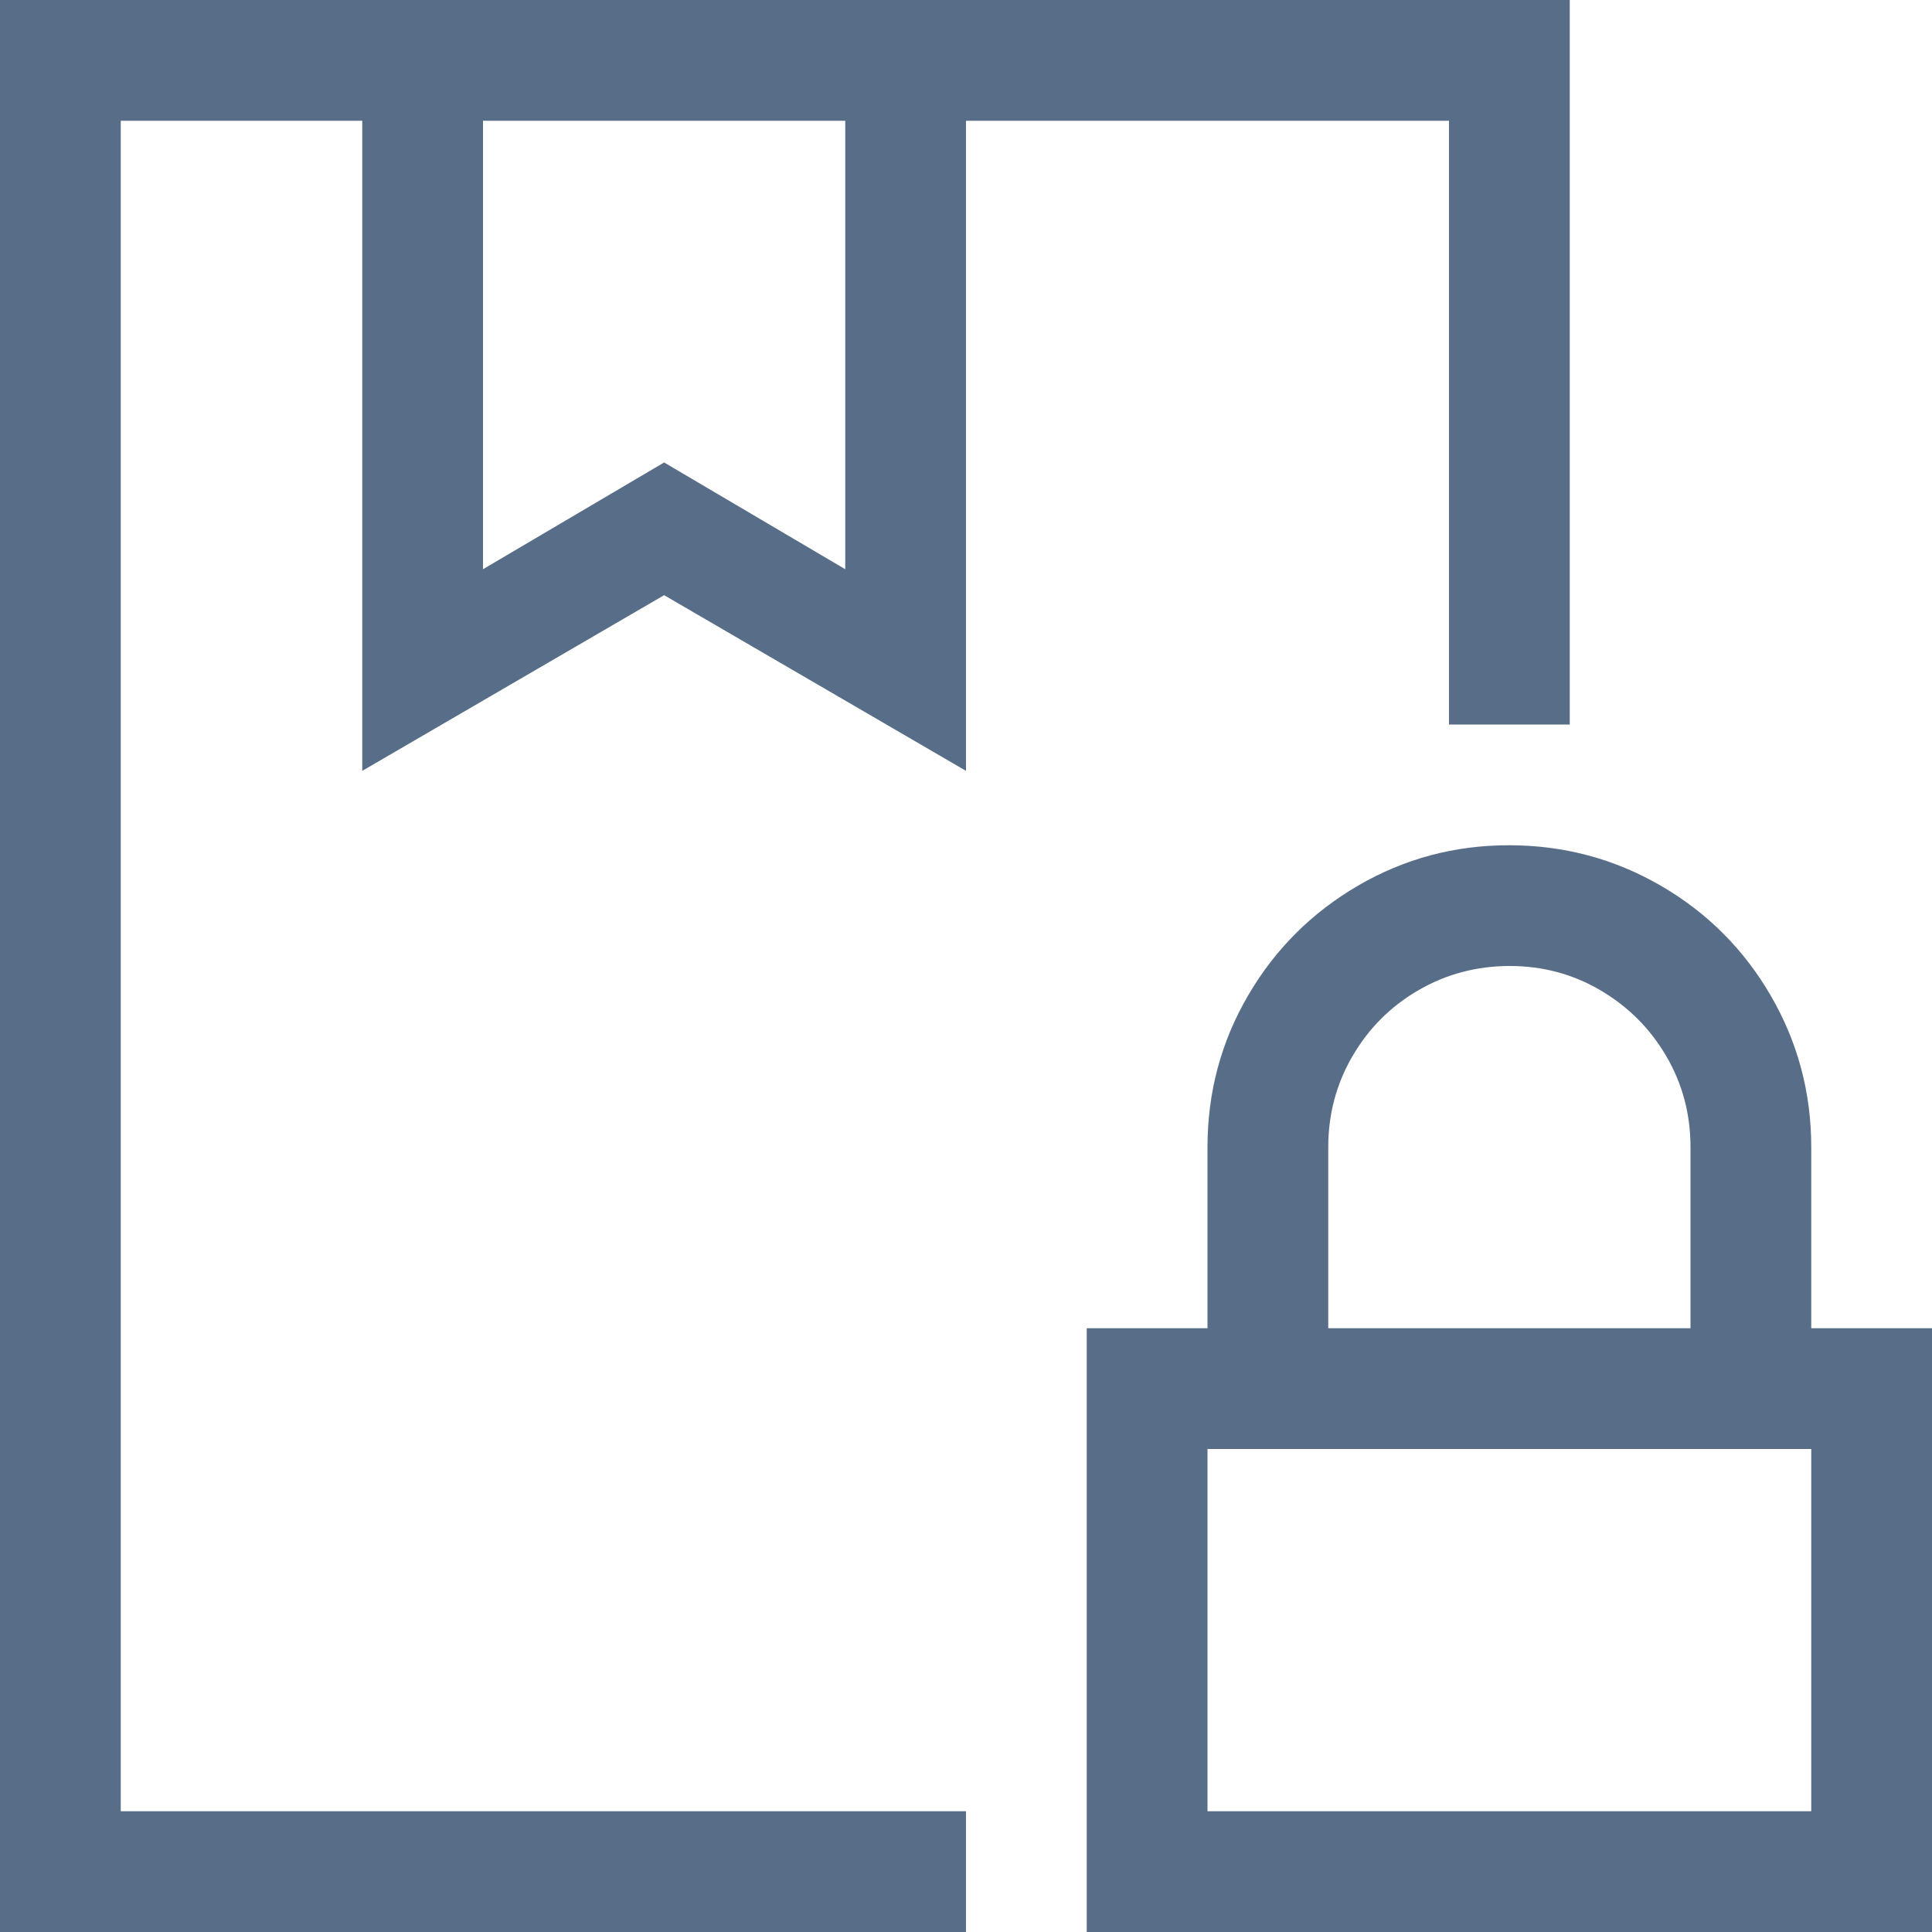 <svg xmlns="http://www.w3.org/2000/svg" viewBox="0 0 16 16"><path fill="#586d87" d="M3 6.384V1H1v14h7v1H0V0h13v6h-1V1H8v5.384L5.5 4.929 3 6.384zM4 1v3.714l1.5-.884 1.5.884V1H4zm12 10v5H9v-5h1V9.5q0-.679.335-1.254t.911-.911T12.5 7t1.254.335.911.911T15 9.5V11h1zm-5 0h3V9.5q0-.411-.201-.754t-.545-.545T12.5 8t-.754.201-.545.545T11 9.5V11zm4 1h-5v3h5v-3z"/></svg>